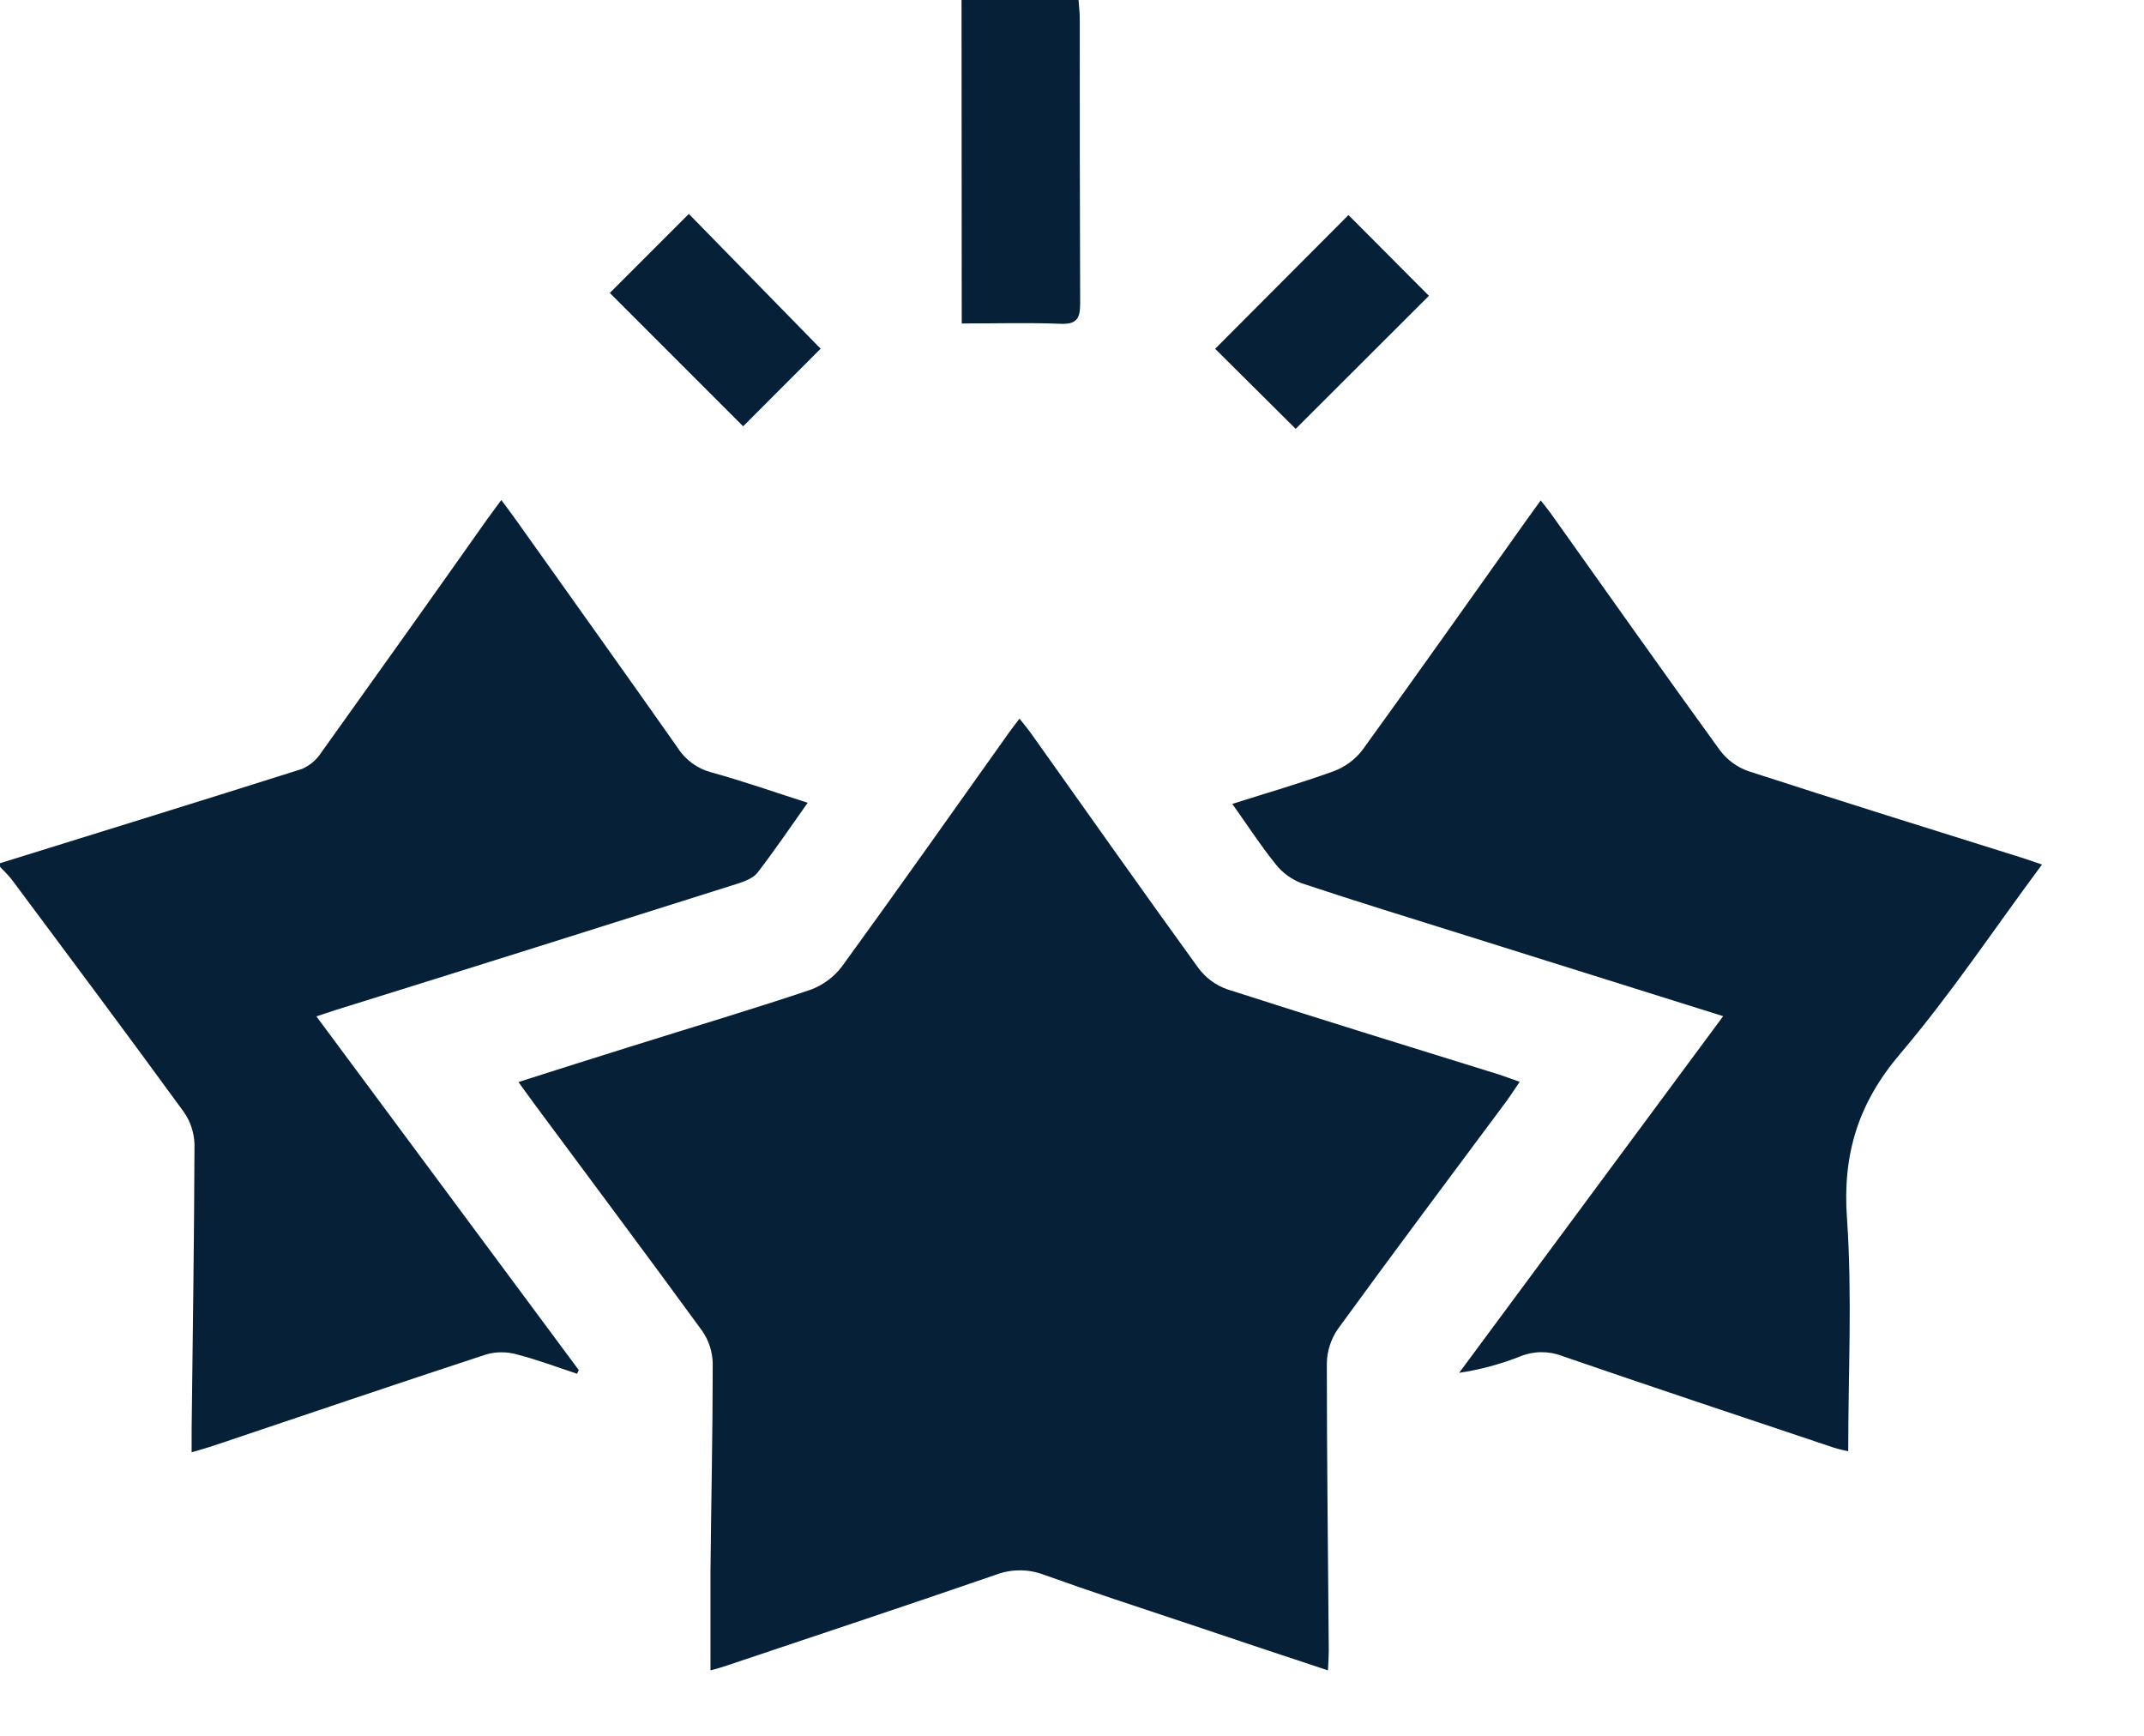 <svg width="21" height="17" viewBox="0 0 21 17" fill="none" xmlns="http://www.w3.org/2000/svg">
<path d="M0 8.454C0.986 8.147 1.973 7.843 2.957 7.531C3.033 7.498 3.098 7.444 3.144 7.374C3.689 6.613 4.233 5.849 4.774 5.082C4.815 5.025 4.858 4.968 4.91 4.897C4.963 4.968 5.01 5.03 5.054 5.092C5.582 5.835 6.112 6.576 6.636 7.321C6.711 7.441 6.83 7.528 6.967 7.564C7.279 7.65 7.583 7.757 7.911 7.862C7.738 8.106 7.586 8.331 7.42 8.546C7.378 8.601 7.293 8.632 7.222 8.655C5.908 9.071 4.594 9.485 3.28 9.894L3.099 9.954L5.669 13.418L5.652 13.454C5.455 13.389 5.26 13.315 5.06 13.264C4.963 13.237 4.861 13.237 4.764 13.264C3.874 13.556 2.988 13.857 2.102 14.155C2.035 14.178 1.966 14.196 1.877 14.223C1.877 14.138 1.877 14.067 1.877 14C1.888 13.069 1.902 12.138 1.905 11.207C1.902 11.094 1.866 10.984 1.801 10.891C1.249 10.133 0.688 9.383 0.128 8.631C0.091 8.579 0.044 8.536 0.001 8.49L0 8.454Z" fill="#062037"/>
<path d="M6.959 16.359C6.959 16.018 6.959 15.699 6.959 15.381C6.966 14.704 6.981 14.027 6.981 13.35C6.978 13.236 6.942 13.126 6.877 13.033C6.332 12.286 5.779 11.547 5.229 10.805C5.183 10.743 5.139 10.681 5.078 10.597C5.455 10.477 5.812 10.363 6.172 10.251C6.761 10.066 7.352 9.89 7.937 9.694C8.061 9.648 8.17 9.568 8.249 9.462C8.8 8.704 9.339 7.939 9.882 7.176C9.912 7.133 9.944 7.093 9.986 7.038C10.03 7.095 10.071 7.142 10.107 7.194C10.65 7.957 11.189 8.723 11.739 9.482C11.811 9.578 11.91 9.651 12.024 9.69C12.91 9.975 13.795 10.248 14.681 10.523C14.742 10.543 14.802 10.566 14.885 10.595C14.836 10.666 14.796 10.729 14.752 10.789C14.201 11.53 13.647 12.269 13.104 13.016C13.036 13.115 12.998 13.232 12.996 13.352C12.996 14.29 13.008 15.227 13.015 16.165C13.015 16.222 13.011 16.279 13.007 16.359C12.535 16.203 12.08 16.051 11.626 15.898C11.157 15.742 10.688 15.589 10.224 15.422C10.073 15.365 9.906 15.365 9.755 15.422C8.877 15.725 7.996 16.017 7.115 16.313C7.073 16.328 7.032 16.339 6.959 16.359Z" fill="#062037"/>
<path d="M16.878 9.952L14.347 9.158C13.813 8.99 13.279 8.827 12.749 8.65C12.649 8.612 12.561 8.548 12.495 8.464C12.348 8.282 12.221 8.085 12.07 7.873C12.411 7.765 12.739 7.67 13.06 7.554C13.172 7.513 13.271 7.441 13.344 7.346C13.883 6.603 14.411 5.853 14.943 5.106C14.987 5.043 15.034 4.981 15.091 4.901C15.137 4.96 15.175 5.006 15.211 5.058C15.754 5.821 16.294 6.586 16.844 7.345C16.915 7.441 17.014 7.514 17.127 7.553C18.023 7.844 18.923 8.124 19.822 8.406C19.874 8.424 19.93 8.443 20.001 8.467C19.533 9.096 19.108 9.737 18.612 10.32C18.201 10.803 18.045 11.305 18.091 11.935C18.143 12.686 18.103 13.445 18.103 14.213C18.065 14.204 18.012 14.194 17.96 14.177C17.075 13.88 16.185 13.585 15.301 13.28C15.169 13.229 15.022 13.23 14.89 13.284C14.698 13.36 14.497 13.414 14.292 13.445L16.878 9.952Z" fill="#062037"/>
<path d="M9.418 0H10.564C10.569 0.068 10.576 0.125 10.576 0.182C10.576 1.111 10.576 2.041 10.58 2.97C10.58 3.119 10.547 3.178 10.386 3.171C10.069 3.159 9.751 3.168 9.42 3.168L9.418 0Z" fill="#062037"/>
<path d="M5.973 2.869L6.747 2.095L8.038 3.415L7.279 4.175L5.973 2.869Z" fill="#062037"/>
<path d="M12.691 4.2C12.421 3.932 12.155 3.668 11.902 3.416L13.208 2.106L13.996 2.897L12.691 4.2Z" fill="#062037"/>
</svg>
